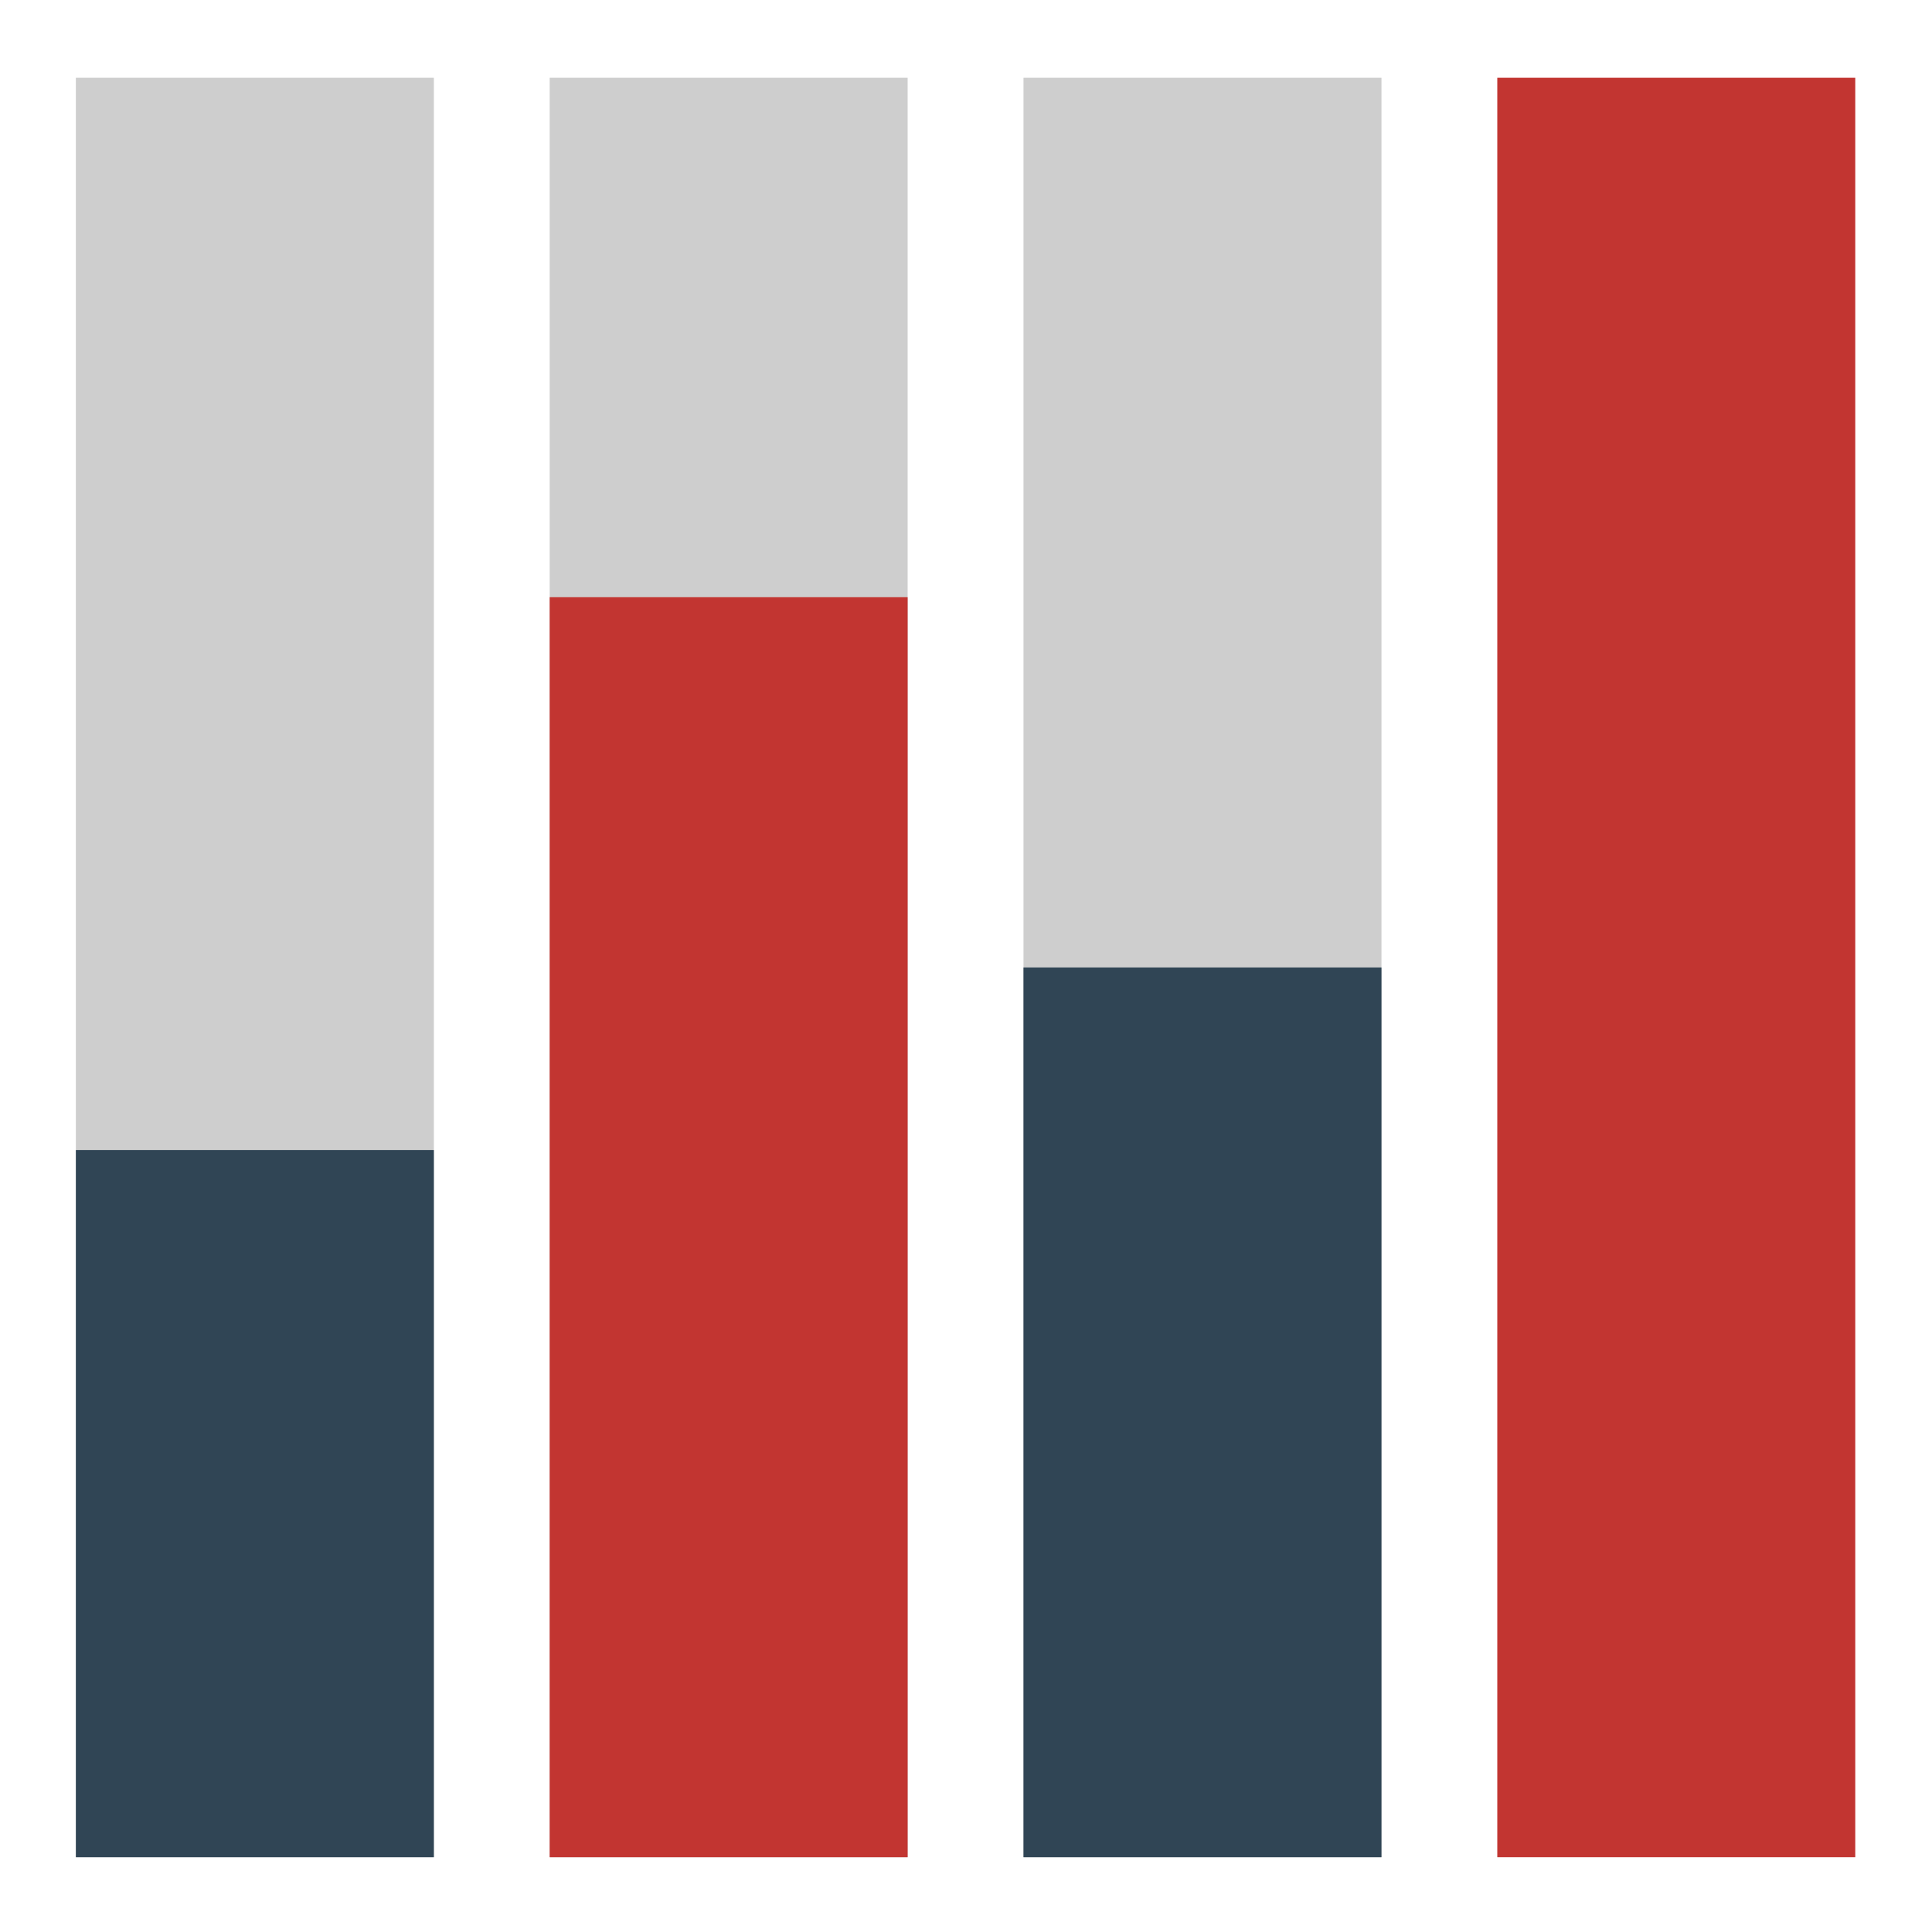 <?xml version="1.0" encoding="utf-8"?>
<!-- Generator: Adobe Illustrator 16.0.0, SVG Export Plug-In . SVG Version: 6.00 Build 0)  -->
<!DOCTYPE svg PUBLIC "-//W3C//DTD SVG 1.1//EN" "http://www.w3.org/Graphics/SVG/1.1/DTD/svg11.dtd">
<svg version="1.1" id="图层_1" xmlns="http://www.w3.org/2000/svg" xmlns:xlink="http://www.w3.org/1999/xlink" x="0px" y="0px"
	 width="600px" height="600px" viewBox="0 0 600 600" enable-background="new 0 0 600 600" xml:space="preserve">
<rect x="23.562" y="24.148" fill="#CECECE" width="111.175" height="552.622"/>
<rect x="23.562" y="357.15" fill="#304555" width="111.175" height="219.62"/>
<rect x="170.706" y="24.148" fill="#CECECE" width="111.172" height="552.622"/>
<rect x="170.706" y="185.467" fill="#C23531" width="111.172" height="391.304"/>
<rect x="317.854" y="24.148" fill="#CECECE" width="111.172" height="552.622"/>
<rect x="317.854" y="300.458" fill="#304555" width="111.172" height="276.312"/>
<rect x="464.996" y="24.148" fill="#C23531" width="111.172" height="552.622"/>
</svg>
